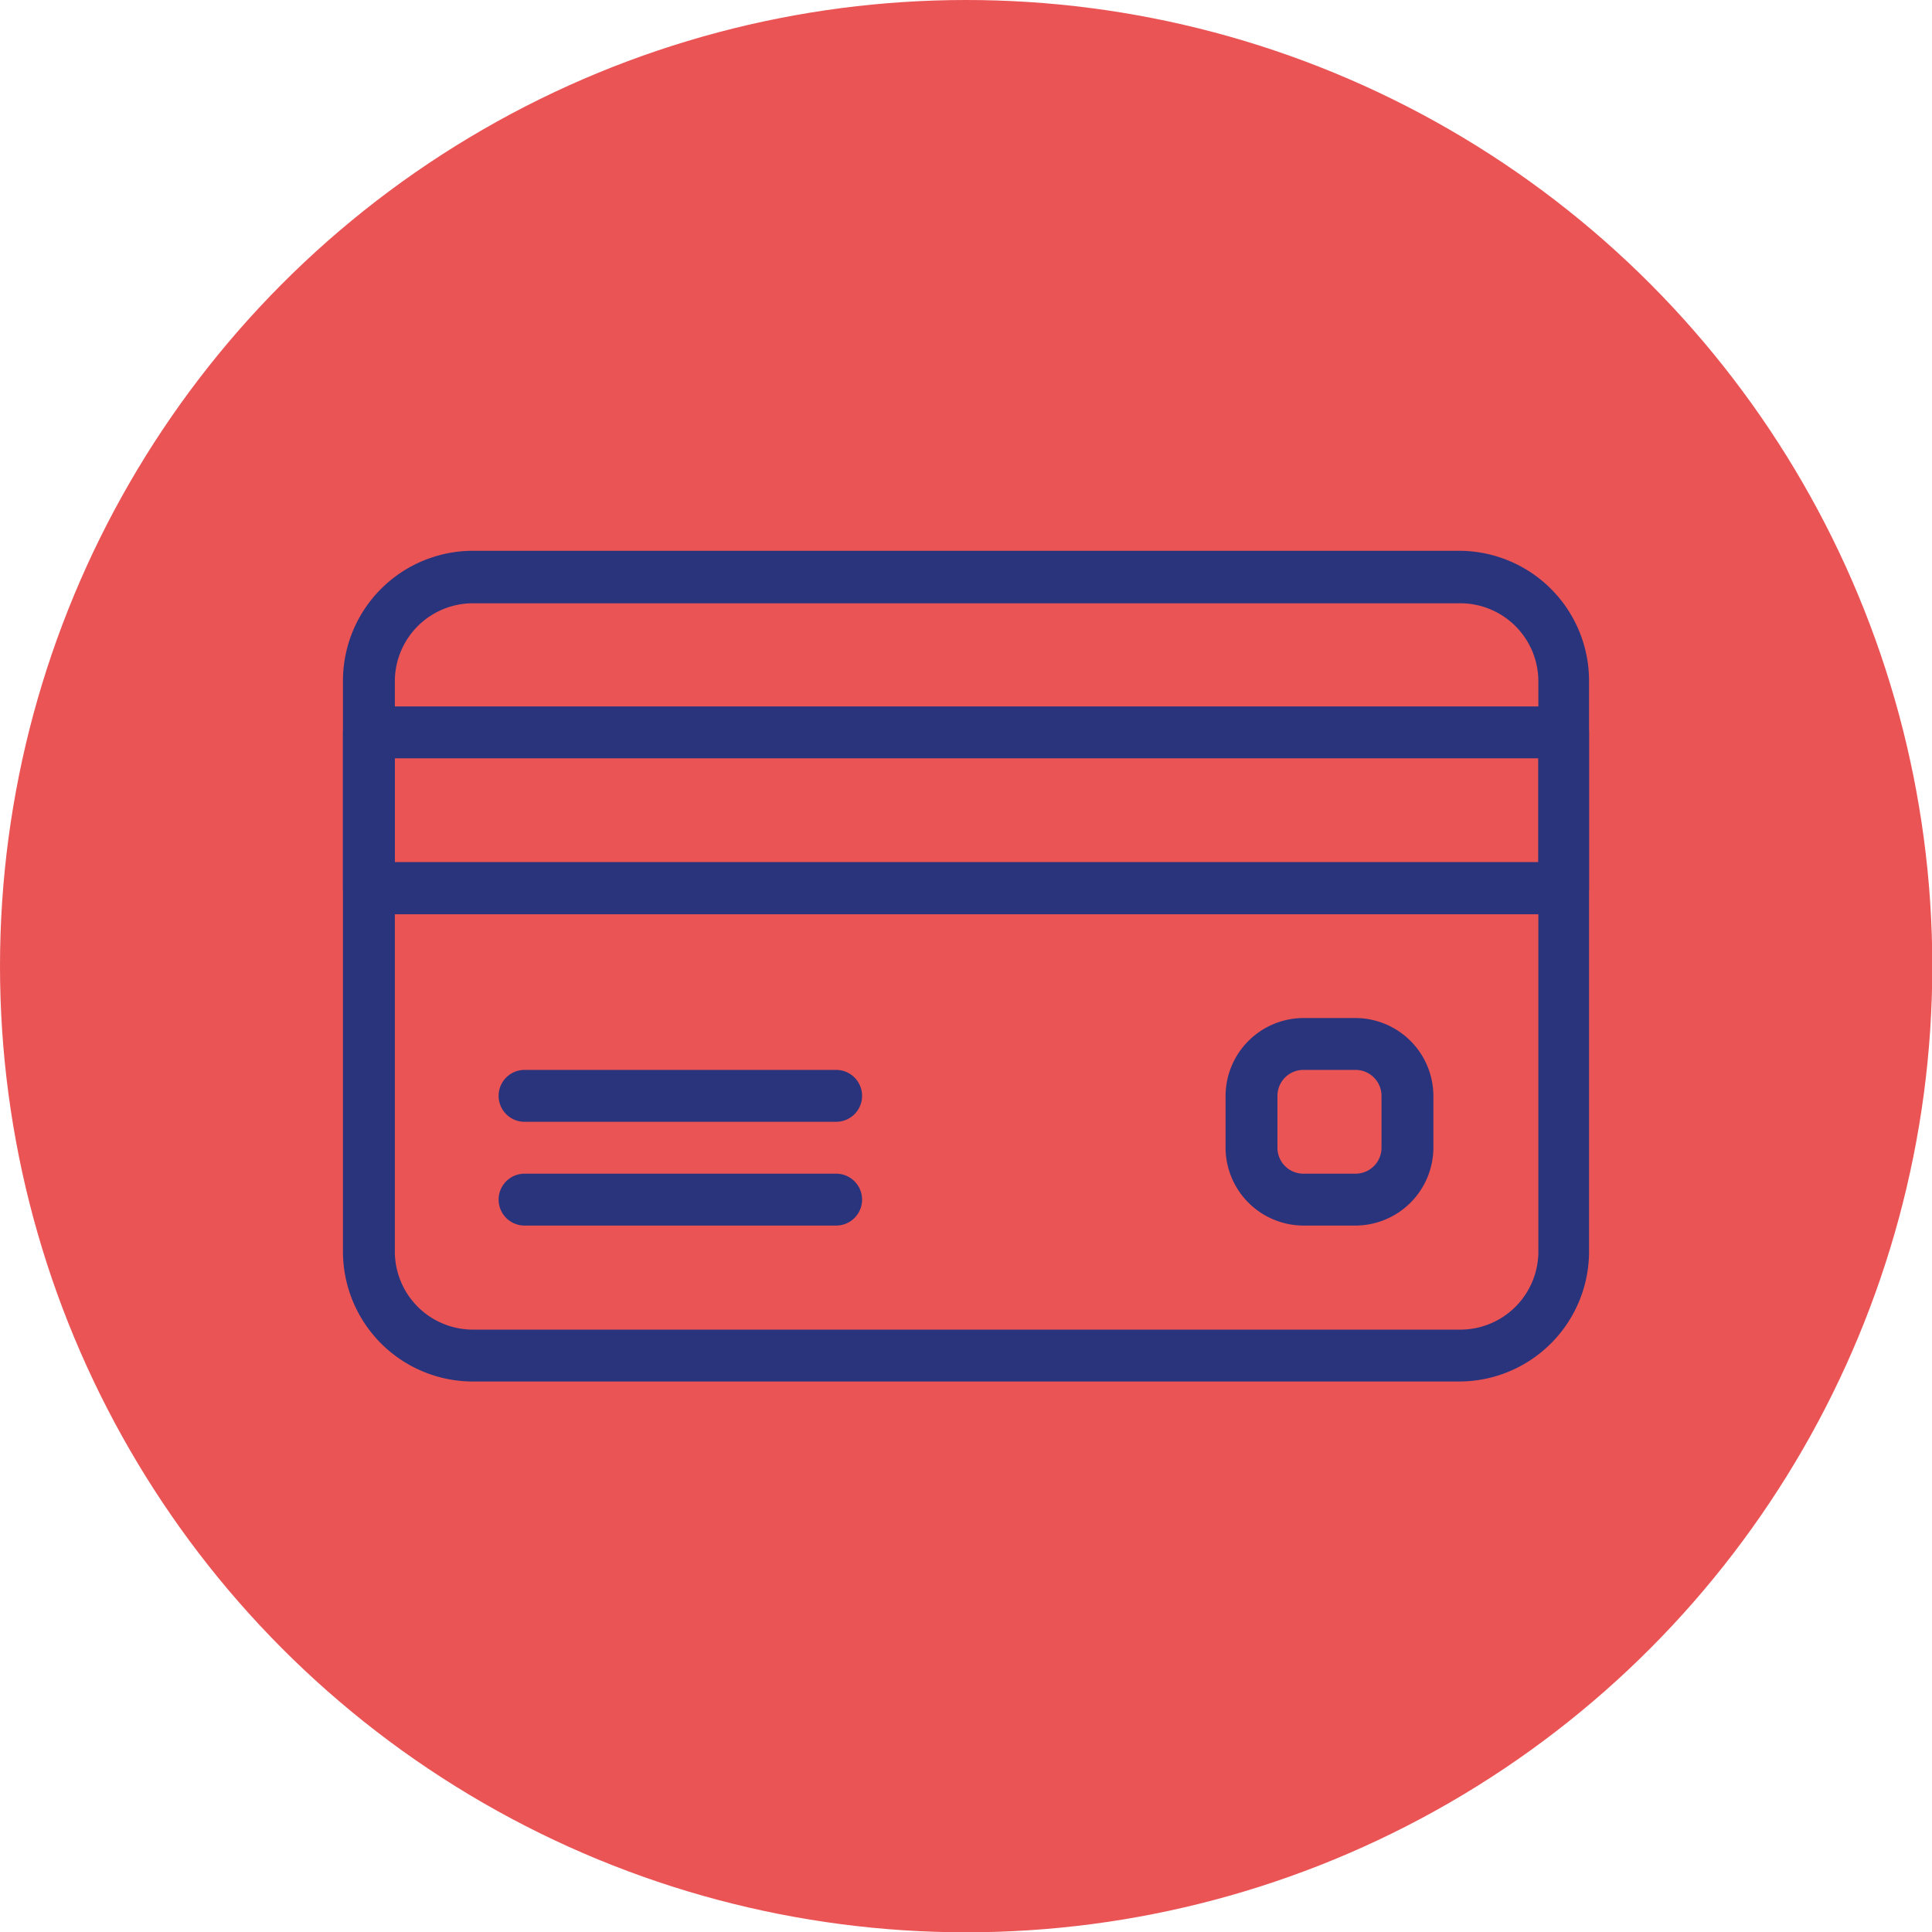 <svg xmlns="http://www.w3.org/2000/svg" viewBox="0 0 64.05 64.05"><defs><style>.cls-1{fill:#ea5455;}.cls-2{fill:#2a347c;}</style></defs><title>Recurso 7</title><g id="Capa_2" data-name="Capa 2"><g id="index"><circle class="cls-1" cx="32.03" cy="32.03" r="32.03"/><path class="cls-2" d="M48.38,18.26H15.67a4.31,4.31,0,0,0-4.3,4.3V41.49a4.31,4.31,0,0,0,4.3,4.31H48.38a4.31,4.31,0,0,0,4.3-4.31V22.56A4.31,4.31,0,0,0,48.38,18.26ZM51,41.49a2.59,2.59,0,0,1-2.58,2.59H15.67a2.59,2.59,0,0,1-2.58-2.59V22.56A2.59,2.59,0,0,1,15.67,20H48.38A2.59,2.59,0,0,1,51,22.56V41.49Z"/><path class="cls-2" d="M51.82,23.42H12.23a.87.87,0,0,0-.86.86v5.16a.87.87,0,0,0,.86.87H51.82a.86.86,0,0,0,.86-.87V24.28A.86.86,0,0,0,51.82,23.42ZM51,28.58H13.09V25.14H51v3.44Z"/><path class="cls-2" d="M27.72,35.47H17.39a.86.86,0,0,0,0,1.72H27.72a.86.86,0,0,0,0-1.72Z"/><path class="cls-2" d="M27.72,38.91H17.39a.86.86,0,1,0,0,1.72H27.72a.86.86,0,1,0,0-1.72Z"/><path class="cls-2" d="M44.94,33.75H43.22a2.59,2.59,0,0,0-2.59,2.58v1.72a2.59,2.59,0,0,0,2.59,2.58h1.72a2.59,2.59,0,0,0,2.58-2.58V36.33A2.59,2.59,0,0,0,44.94,33.75Zm.86,4.3a.86.86,0,0,1-.86.86H43.22a.86.86,0,0,1-.87-.86V36.33a.86.86,0,0,1,.87-.86h1.72a.86.86,0,0,1,.86.86Z"/></g></g></svg>